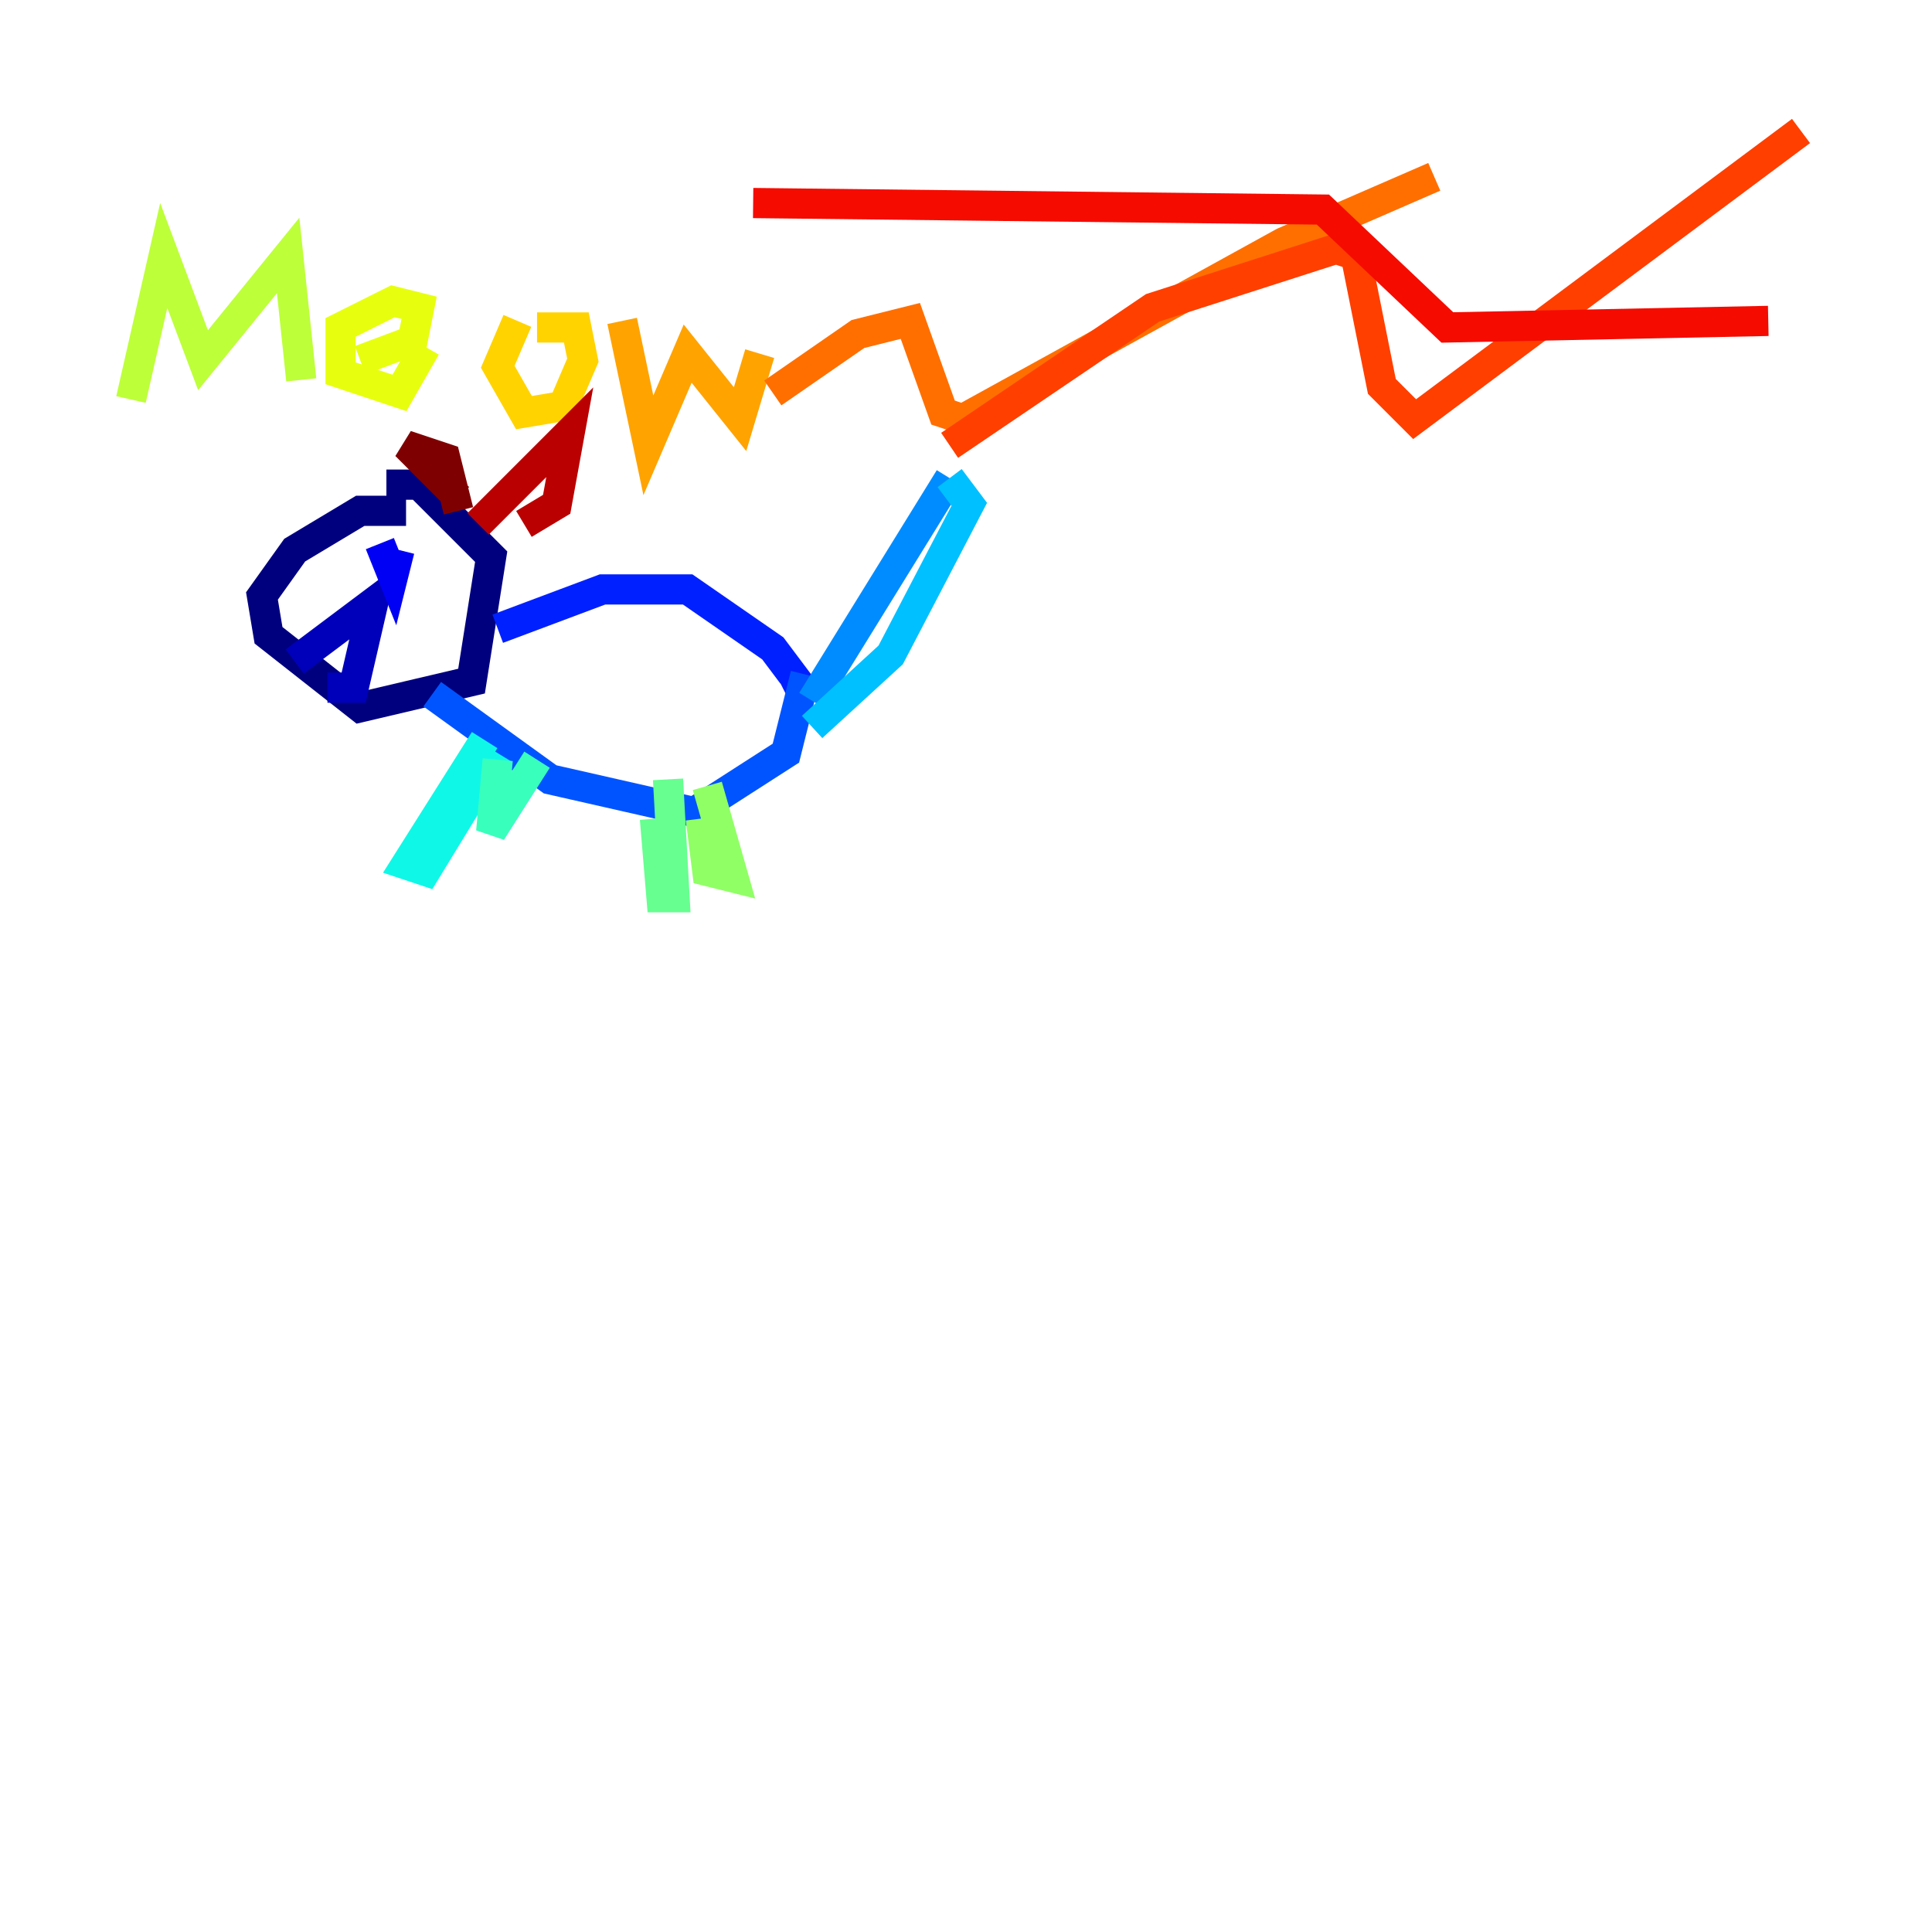 <?xml version="1.0" encoding="utf-8" ?>
<svg baseProfile="tiny" height="128" version="1.2" viewBox="0,0,128,128" width="128" xmlns="http://www.w3.org/2000/svg" xmlns:ev="http://www.w3.org/2001/xml-events" xmlns:xlink="http://www.w3.org/1999/xlink"><defs /><polyline fill="none" points="26.902,33.844 23.864,33.844 19.525,36.447 17.356,39.485 17.79,42.088 23.864,46.861 31.241,45.125 32.542,36.881 27.77,32.108 25.6,32.108" stroke="#00007f" stroke-width="2" /><polyline fill="none" points="19.525,43.824 24.732,39.919 23.43,45.559 21.695,45.559" stroke="#0000ba" stroke-width="2" /><polyline fill="none" points="25.166,36.014 26.034,38.183 26.468,36.447" stroke="#0000f5" stroke-width="2" /><polyline fill="none" points="32.976,41.654 39.919,39.051 45.559,39.051 51.2,42.956 52.502,44.691 51.634,45.125" stroke="#0020ff" stroke-width="2" /><polyline fill="none" points="28.637,45.993 36.447,51.634 45.993,53.803 52.068,49.898 53.37,44.691" stroke="#0054ff" stroke-width="2" /><polyline fill="none" points="53.803,46.427 62.915,31.675" stroke="#008cff" stroke-width="2" /><polyline fill="none" points="62.915,31.675 64.217,33.41 59.01,43.39 53.803,48.163" stroke="#00c0ff" stroke-width="2" /><polyline fill="none" points="32.108,49.031 26.902,57.275 28.203,57.709 32.976,49.898" stroke="#0ff8e7" stroke-width="2" /><polyline fill="none" points="32.976,50.332 32.542,55.105 35.58,50.332" stroke="#39ffbd" stroke-width="2" /><polyline fill="none" points="43.39,54.237 43.824,59.444 44.691,59.444 44.258,51.634" stroke="#66ff90" stroke-width="2" /><polyline fill="none" points="46.861,52.068 48.597,58.142 46.861,57.709 46.427,54.237" stroke="#90ff66" stroke-width="2" /><polyline fill="none" points="8.678,26.468 10.848,16.922 13.451,23.864 19.091,16.922 19.959,25.166" stroke="#bdff39" stroke-width="2" /><polyline fill="none" points="23.864,23.864 27.336,22.563 27.77,20.393 26.034,19.959 22.563,21.695 22.563,24.732 26.468,26.034 28.203,22.997" stroke="#e7ff0f" stroke-width="2" /><polyline fill="none" points="34.278,21.261 32.976,24.298 34.712,27.336 37.315,26.902 38.617,23.864 38.183,21.695 35.58,21.695" stroke="#ffd300" stroke-width="2" /><polyline fill="none" points="41.22,21.261 42.956,29.505 45.559,23.43 49.031,27.77 50.332,23.43" stroke="#ffa300" stroke-width="2" /><polyline fill="none" points="51.2,26.034 56.841,22.129 60.312,21.261 62.481,27.336 63.783,27.77 85.044,16.054 95.024,11.715" stroke="#ff6f00" stroke-width="2" /><polyline fill="none" points="62.915,29.505 76.366,20.393 88.515,16.488 89.817,16.922 91.552,25.6 93.722,27.77 119.322,8.678" stroke="#ff3f00" stroke-width="2" /><polyline fill="none" points="49.898,13.451 87.647,13.885 95.891,21.695 117.153,21.261" stroke="#f50b00" stroke-width="2" /><polyline fill="none" points="31.675,34.712 37.749,28.637 36.881,33.41 34.712,34.712" stroke="#ba0000" stroke-width="2" /><polyline fill="none" points="30.373,33.844 29.505,30.373 26.902,29.505 30.373,32.976" stroke="#7f0000" stroke-width="2" /></svg>